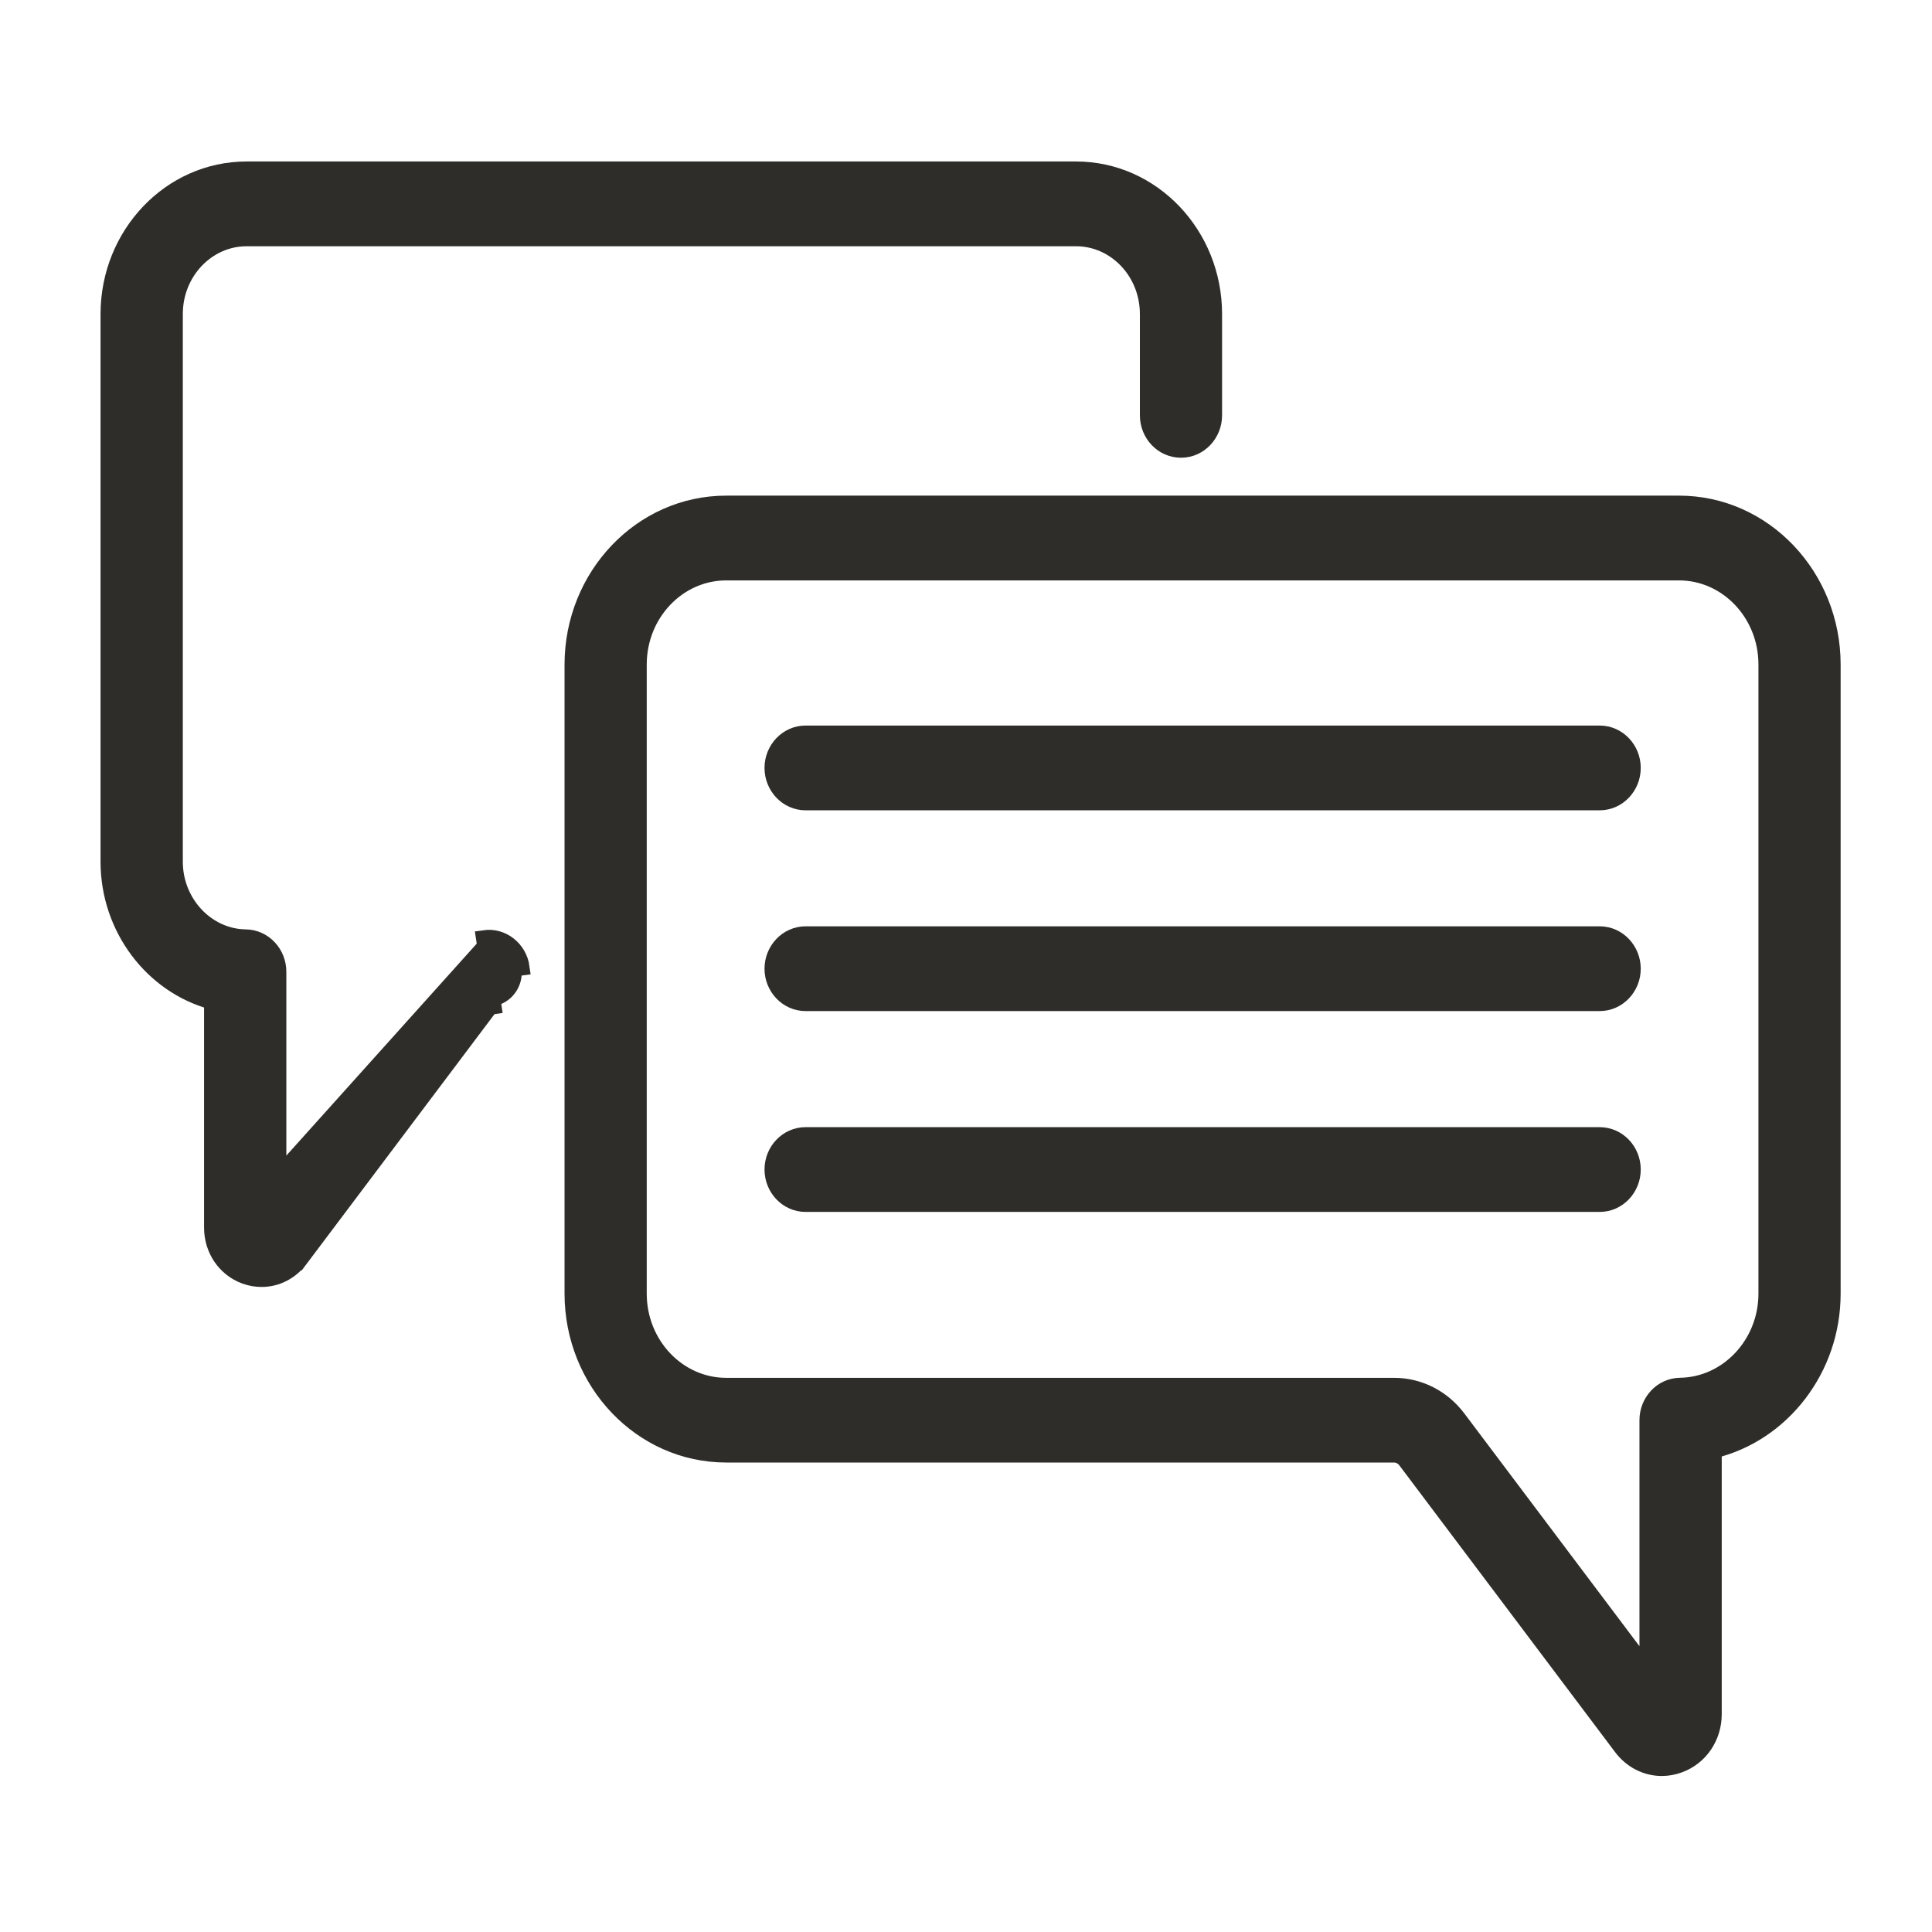 <svg width="24" height="24" viewBox="0 0 24 24" fill="none" xmlns="http://www.w3.org/2000/svg">
<path d="M19.871 9.113H10.008C9.777 9.113 9.597 9.309 9.597 9.539C9.597 9.77 9.777 9.966 10.008 9.966H19.871C20.102 9.966 20.282 9.77 20.282 9.539C20.282 9.309 20.102 9.113 19.871 9.113Z" fill="#2E2D29" stroke="#2E2D29" stroke-width="0.2"/>
<path d="M19.871 11.607H10.008C9.777 11.607 9.597 11.803 9.597 12.034C9.597 12.264 9.777 12.46 10.008 12.46H19.871C20.102 12.46 20.282 12.264 20.282 12.034C20.282 11.803 20.102 11.607 19.871 11.607Z" fill="#2E2D29" stroke="#2E2D29" stroke-width="0.2"/>
<path d="M19.871 14.102H10.008C9.777 14.102 9.597 14.297 9.597 14.528C9.597 14.759 9.777 14.955 10.008 14.955H19.871C20.102 14.955 20.282 14.759 20.282 14.528C20.282 14.297 20.102 14.102 19.871 14.102Z" fill="#2E2D29" stroke="#2E2D29" stroke-width="0.2"/>
<path d="M20.872 17.215H20.872C20.642 17.218 20.466 17.413 20.466 17.641V20.749L18.111 17.619C18.111 17.619 18.111 17.619 18.111 17.619C17.919 17.364 17.63 17.216 17.317 17.216H9.021C8.426 17.216 7.934 16.706 7.934 16.07V8.255C7.934 7.619 8.426 7.11 9.021 7.11H20.858C21.452 7.11 21.944 7.619 21.944 8.255V16.07C21.944 16.698 21.458 17.207 20.872 17.215ZM20.858 6.257H9.021C7.964 6.257 7.113 7.158 7.113 8.255V16.07C7.113 17.167 7.964 18.068 9.021 18.068H17.317C17.373 18.068 17.427 18.095 17.463 18.143C17.463 18.143 17.463 18.143 17.463 18.143L20.143 21.705C20.266 21.869 20.45 21.962 20.644 21.962C20.715 21.962 20.788 21.949 20.859 21.923C21.121 21.827 21.288 21.578 21.288 21.293V18.016C22.135 17.81 22.765 17.009 22.765 16.07V8.255C22.765 7.158 21.914 6.257 20.858 6.257Z" fill="#2E2D29" stroke="#2E2D29" stroke-width="0.2"/>
<path d="M6.115 12.4L6.13 12.499C6.13 12.499 6.13 12.499 6.13 12.499C6.103 12.503 6.078 12.518 6.06 12.542L6.06 12.542L3.727 15.643L3.647 15.582L3.727 15.643C3.609 15.799 3.435 15.887 3.25 15.887C3.181 15.887 3.112 15.875 3.045 15.851C2.794 15.759 2.635 15.521 2.635 15.25V12.441C1.895 12.24 1.349 11.532 1.349 10.704V3.901C1.349 2.916 2.113 2.106 3.063 2.106H13.367C14.317 2.106 15.081 2.916 15.081 3.901V5.159C15.081 5.39 14.902 5.586 14.671 5.586C14.439 5.586 14.26 5.39 14.26 5.159V3.901C14.26 3.377 13.855 2.959 13.367 2.959H3.063C2.576 2.959 2.171 3.377 2.171 3.901V10.704C2.171 11.22 2.571 11.639 3.051 11.645H3.051C3.281 11.648 3.457 11.843 3.457 12.071V14.616L6.028 11.754L6.013 11.655C6.013 11.655 6.013 11.655 6.013 11.655C6.243 11.621 6.448 11.789 6.479 12.018C6.479 12.018 6.479 12.018 6.479 12.018L6.379 12.031C6.404 12.21 6.285 12.375 6.115 12.4ZM6.115 12.4C6.062 12.408 6.013 12.437 5.98 12.482L6.115 12.4Z" fill="#2E2D29" stroke="#2E2D29" stroke-width="0.2"/>
</svg>
